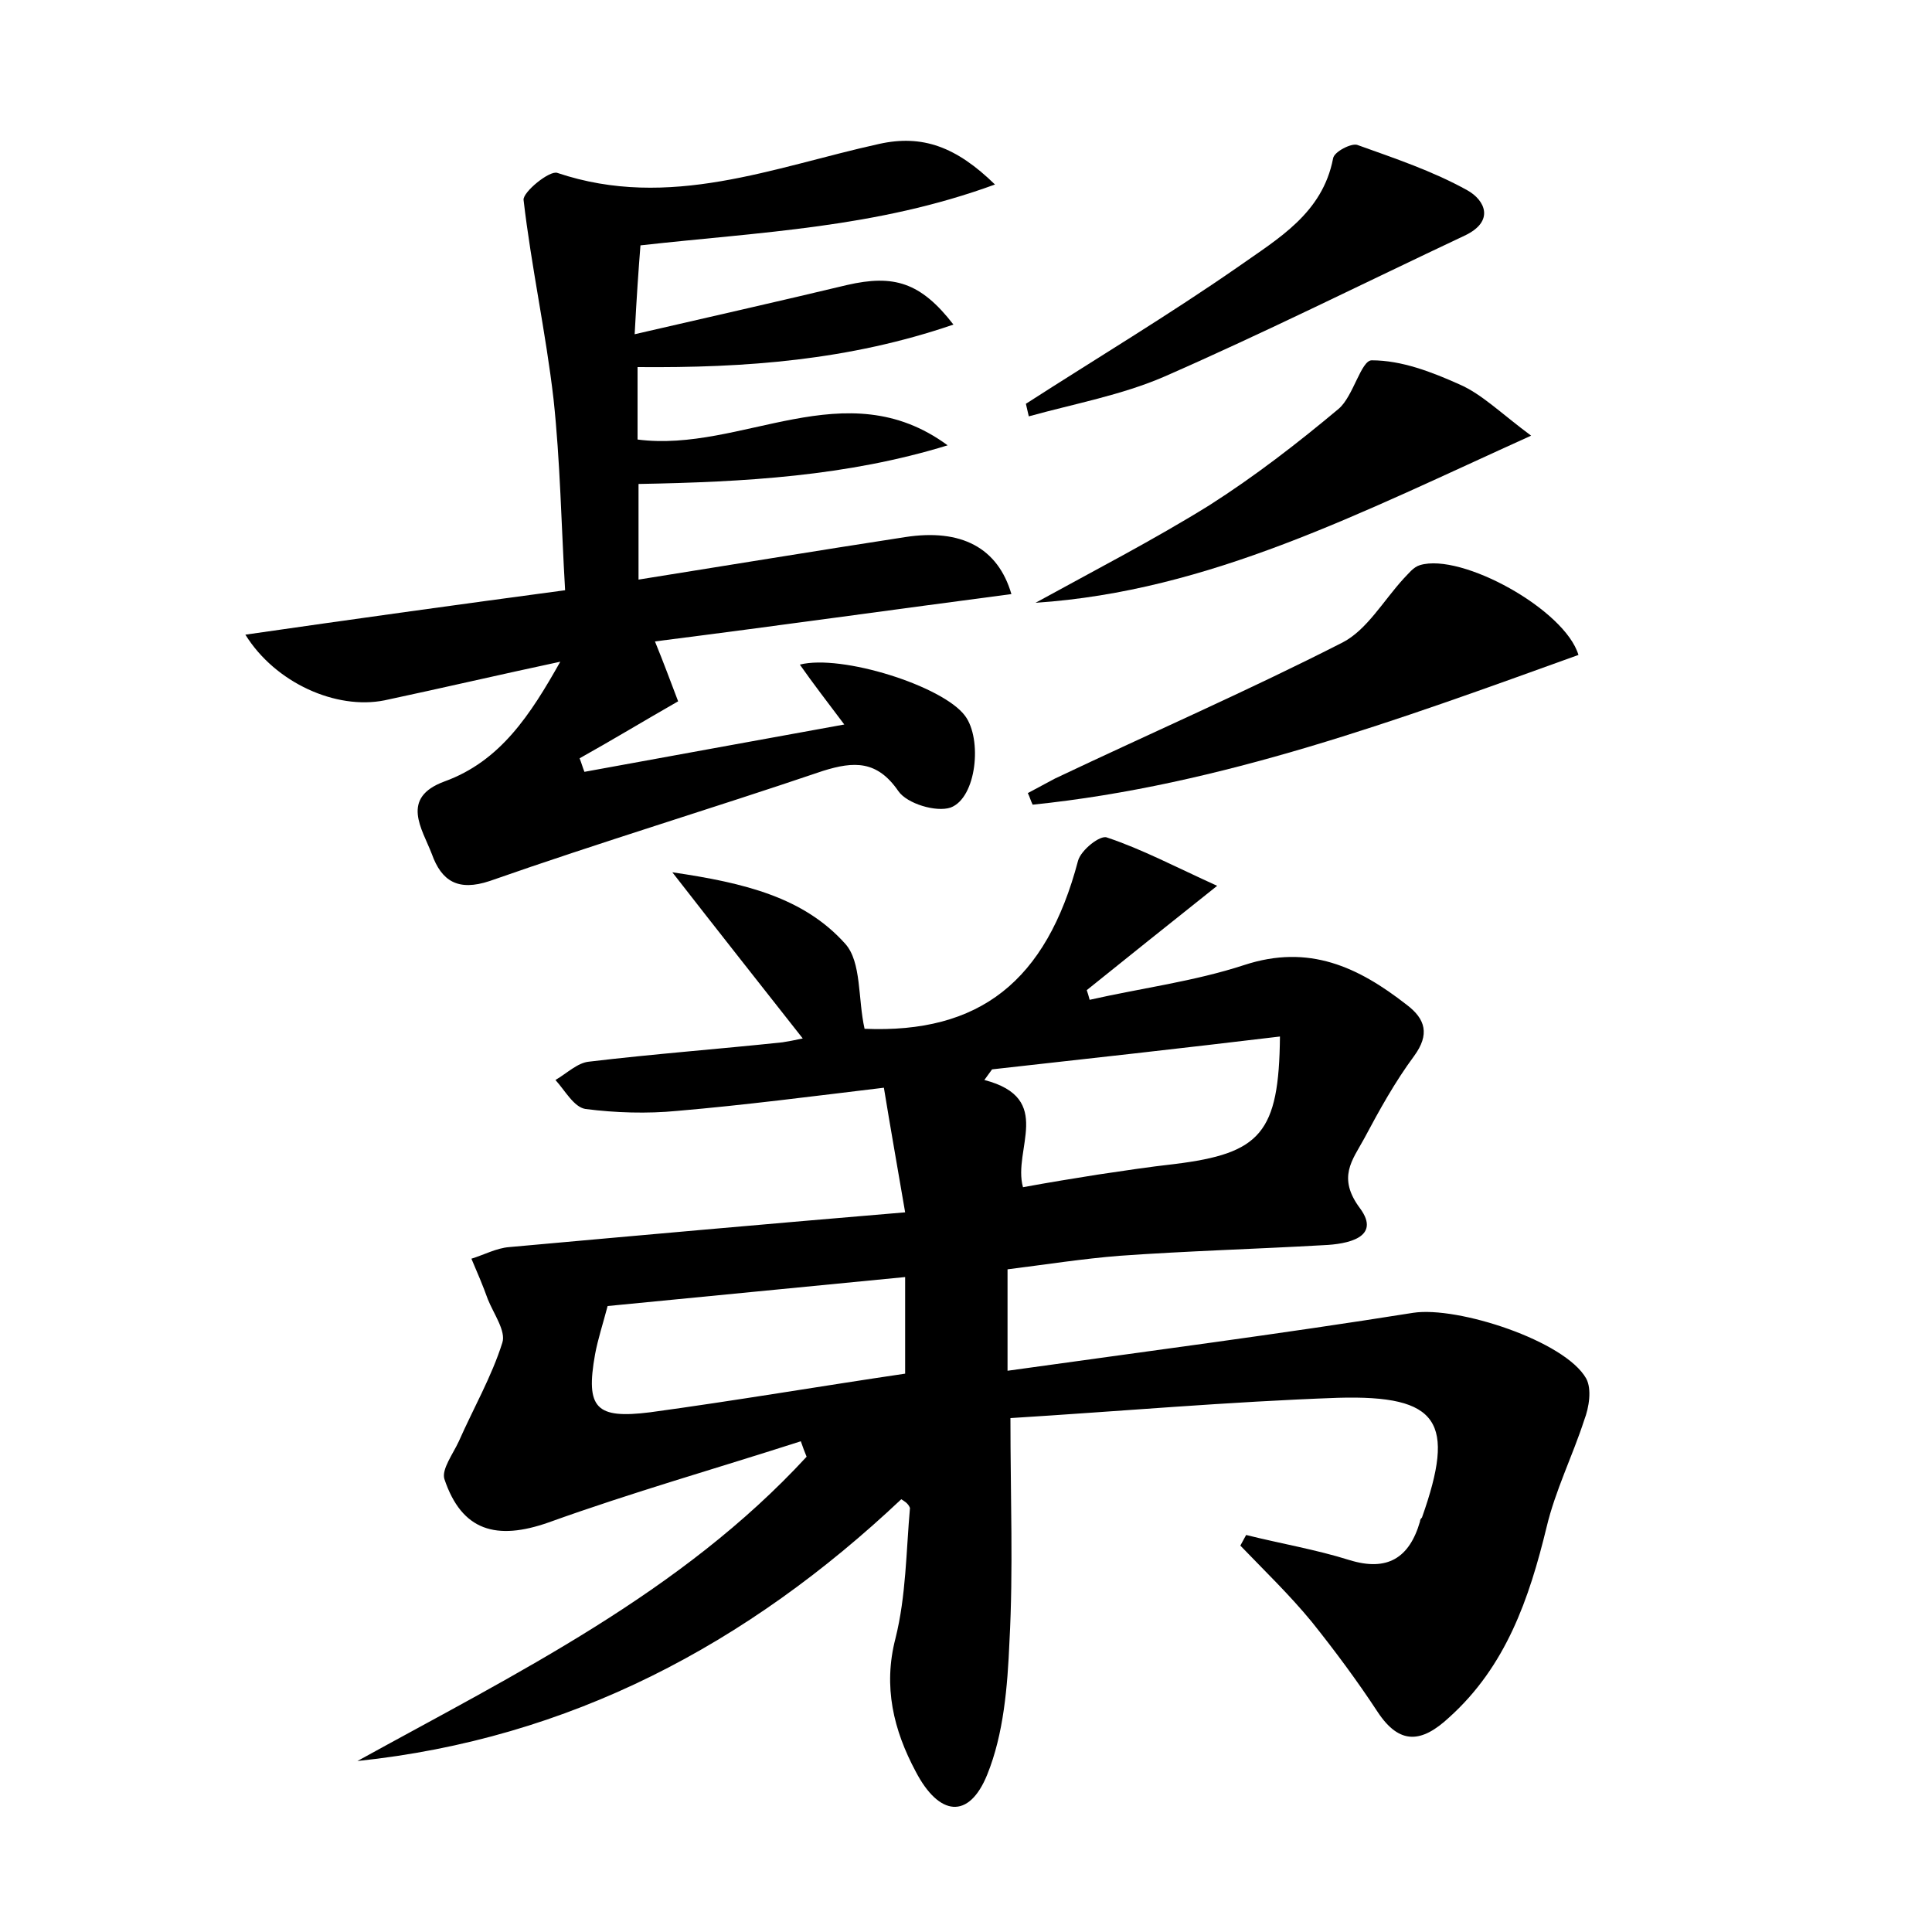 <?xml version="1.0" encoding="utf-8"?>
<!-- Generator: Adobe Illustrator 22.0.0, SVG Export Plug-In . SVG Version: 6.00 Build 0)  -->
<svg version="1.1" id="图层_1" xmlns="http://www.w3.org/2000/svg" xmlns:xlink="http://www.w3.org/1999/xlink" x="0px" y="0px"
	 viewBox="0 0 200 200" style="enable-background:new 0 0 200 200;" xml:space="preserve">
<style type="text/css">
	.st0{fill:#FFFFFF;}
</style>
<g>
	
	<path d="M93.3,155.2c-15.9,15-34.3,24.8-56.3,27.1c16.5-9.1,33.5-17.4,46.5-31.5c-0.2-0.5-0.4-1-0.6-1.6
		c-8.7,2.8-17.5,5.3-26.1,8.4c-5.4,1.9-9,0.9-10.8-4.5c-0.3-1,0.9-2.6,1.5-3.9c1.5-3.4,3.4-6.7,4.5-10.2c0.4-1.2-0.9-3-1.5-4.5
		c-0.5-1.4-1.1-2.8-1.7-4.2c1.3-0.4,2.6-1.1,3.9-1.2c13.3-1.2,26.7-2.4,41-3.6c-0.8-4.7-1.5-8.6-2.2-12.9
		c-7.5,0.9-14.4,1.8-21.4,2.4c-3.1,0.3-6.4,0.2-9.5-0.2c-1.2-0.2-2.1-1.9-3.1-3c1.2-0.7,2.3-1.8,3.5-1.9c6.7-0.8,13.4-1.3,20-2
		c0.6-0.1,1.2-0.2,2.1-0.4c-4.4-5.6-8.6-10.9-13.5-17.2c7.5,1.1,13.6,2.6,17.9,7.4c1.7,1.9,1.3,5.7,2,8.8
		c11.9,0.5,18.8-4.9,22.1-17.4c0.3-1.1,2.3-2.7,3-2.4c3.6,1.2,7,3,11.4,5c-5.4,4.3-9.4,7.5-13.5,10.8c0.1,0.3,0.2,0.6,0.3,1
		c5.3-1.2,10.8-1.9,16-3.6c6.7-2.2,11.8,0.2,16.8,4.1c2,1.5,2.4,3.1,0.8,5.3c-2,2.7-3.6,5.6-5.2,8.6c-1.2,2.2-2.8,4-0.4,7.2
		c2.2,3-1.3,3.7-3.8,3.8c-7,0.4-14.1,0.6-21.1,1.1c-3.8,0.3-7.6,0.9-11.6,1.4c0,3.3,0,6.4,0,10.5c14.3-2,28.2-3.8,42-6
		c4.6-0.7,15.7,2.9,17.9,6.8c0.6,1.1,0.3,3-0.2,4.3c-1.2,3.7-3,7.3-3.9,11.1c-1.8,7.4-4.2,14.4-10.1,19.7c-2.8,2.6-5.1,2.9-7.4-0.6
		c-2.1-3.2-4.4-6.3-6.8-9.3c-2.3-2.8-4.9-5.3-7.4-7.9c0.2-0.4,0.4-0.7,0.6-1.1c3.6,0.9,7.2,1.5,10.7,2.6c3.9,1.2,6.2-0.2,7.3-4
		c0-0.2,0.1-0.3,0.2-0.4c3.5-9.9,1.8-12.7-8.7-12.4c-11.3,0.4-22.6,1.4-33.9,2.1c0,8.2,0.3,15.7-0.1,23.1c-0.2,4.7-0.6,9.6-2.3,13.8
		c-1.9,4.7-5,4.3-7.4-0.3c-2.3-4.3-3.4-8.8-2.1-13.8c1.1-4.4,1.1-9,1.5-13.5C94,155.6,93.6,155.4,93.3,155.2z M62.9,135.2
		c-0.5,1.9-1,3.4-1.3,5c-1,5.6,0.1,6.7,5.7,6c8.8-1.2,17.6-2.7,26.4-4c0-3.4,0-6.4,0-10C83.3,133.2,73.3,134.2,62.9,135.2z
		 M132.5,107.3c-10,1.2-19.9,2.3-29.8,3.4c-0.3,0.4-0.5,0.7-0.8,1.1c7.3,1.9,2.9,7.2,4,11.1c2.7-0.5,5.2-0.9,7.7-1.3
		c2.7-0.4,5.3-0.8,8-1.1C130.5,119.4,132.4,117.3,132.5,107.3z"/>
	<path d="M66,38c0,2.6,0,5.1,0,7.5c10.8,1.4,21.5-7.2,32.1,0.6c-10.4,3.2-21,3.8-32,4c0,3.2,0,6.3,0,9.9c9.4-1.5,18.5-3,27.6-4.4
		c5.8-0.9,9.6,1.1,11,5.9c-12.2,1.6-24.3,3.3-36.9,4.9c0.9,2.2,1.6,4.1,2.4,6.2c-3.5,2-6.8,4-10.2,5.9c0.2,0.5,0.3,0.9,0.5,1.4
		c8.8-1.6,17.5-3.2,26.9-4.9c-1.8-2.4-3.2-4.2-4.6-6.2c4.3-1.1,14.8,2.2,17.1,5.3c1.8,2.4,1.2,8.5-1.5,9.5c-1.5,0.5-4.5-0.4-5.4-1.7
		c-2.2-3.2-4.6-3.1-7.8-2.1c-11.5,3.9-23.1,7.4-34.5,11.4c-3.3,1.1-5,0-6-2.8c-1-2.6-3.3-5.8,1.3-7.5c5.8-2.1,8.9-6.9,12-12.4
		c-6.1,1.3-12.1,2.7-18.2,4c-5,1-11.3-1.8-14.4-6.8c11.1-1.6,21.9-3.1,33.1-4.6c-0.4-6.8-0.5-13.3-1.2-19.8
		c-0.8-6.9-2.3-13.7-3.1-20.6c-0.1-0.8,2.7-3.1,3.5-2.8c11.6,3.9,22.4-0.6,33.3-3c4.5-1,8,0.3,12,4.2c-12.3,4.5-24.2,4.9-36.7,6.3
		c-0.2,2.5-0.4,5.4-0.6,9.2c7.8-1.8,14.9-3.4,22-5.1c4.8-1.1,7.6-0.3,11,4.1C87.9,37.3,77.2,38.1,66,38z"/>
	<path d="M163.4,67.8c-18.6,6.7-37,13.5-56.5,15.5c-0.2-0.4-0.3-0.8-0.5-1.2c0.9-0.5,1.9-1,2.8-1.5c9.9-4.7,20-9.1,29.8-14.1
		c2.5-1.3,4.2-4.3,6.3-6.6c0.5-0.5,1-1.2,1.7-1.4C151.3,57.2,162,63.1,163.4,67.8z"/>
	<path d="M158.5,45.1c-17.7,8-33.3,16.1-51.3,17.3c6-3.3,12.2-6.5,18-10.1c4.7-3,9.1-6.4,13.4-10c1.5-1.3,2.3-5,3.4-5
		c3.1,0,6.2,1.2,9.1,2.5C153.4,40.8,155.4,42.8,158.5,45.1z"/>
	<path d="M106.2,41.8c7.3-4.7,14.8-9.2,22-14.2c4.1-2.9,8.7-5.5,9.8-11.2c0.1-0.7,1.9-1.6,2.5-1.4c3.9,1.4,7.8,2.7,11.4,4.7
		c1.8,1,2.9,3.2-0.3,4.7c-10.4,4.9-20.6,10-31.1,14.6c-4.4,1.9-9.3,2.8-14,4.1C106.4,42.7,106.3,42.2,106.2,41.8z"/>
	
	
</g>
</svg>
